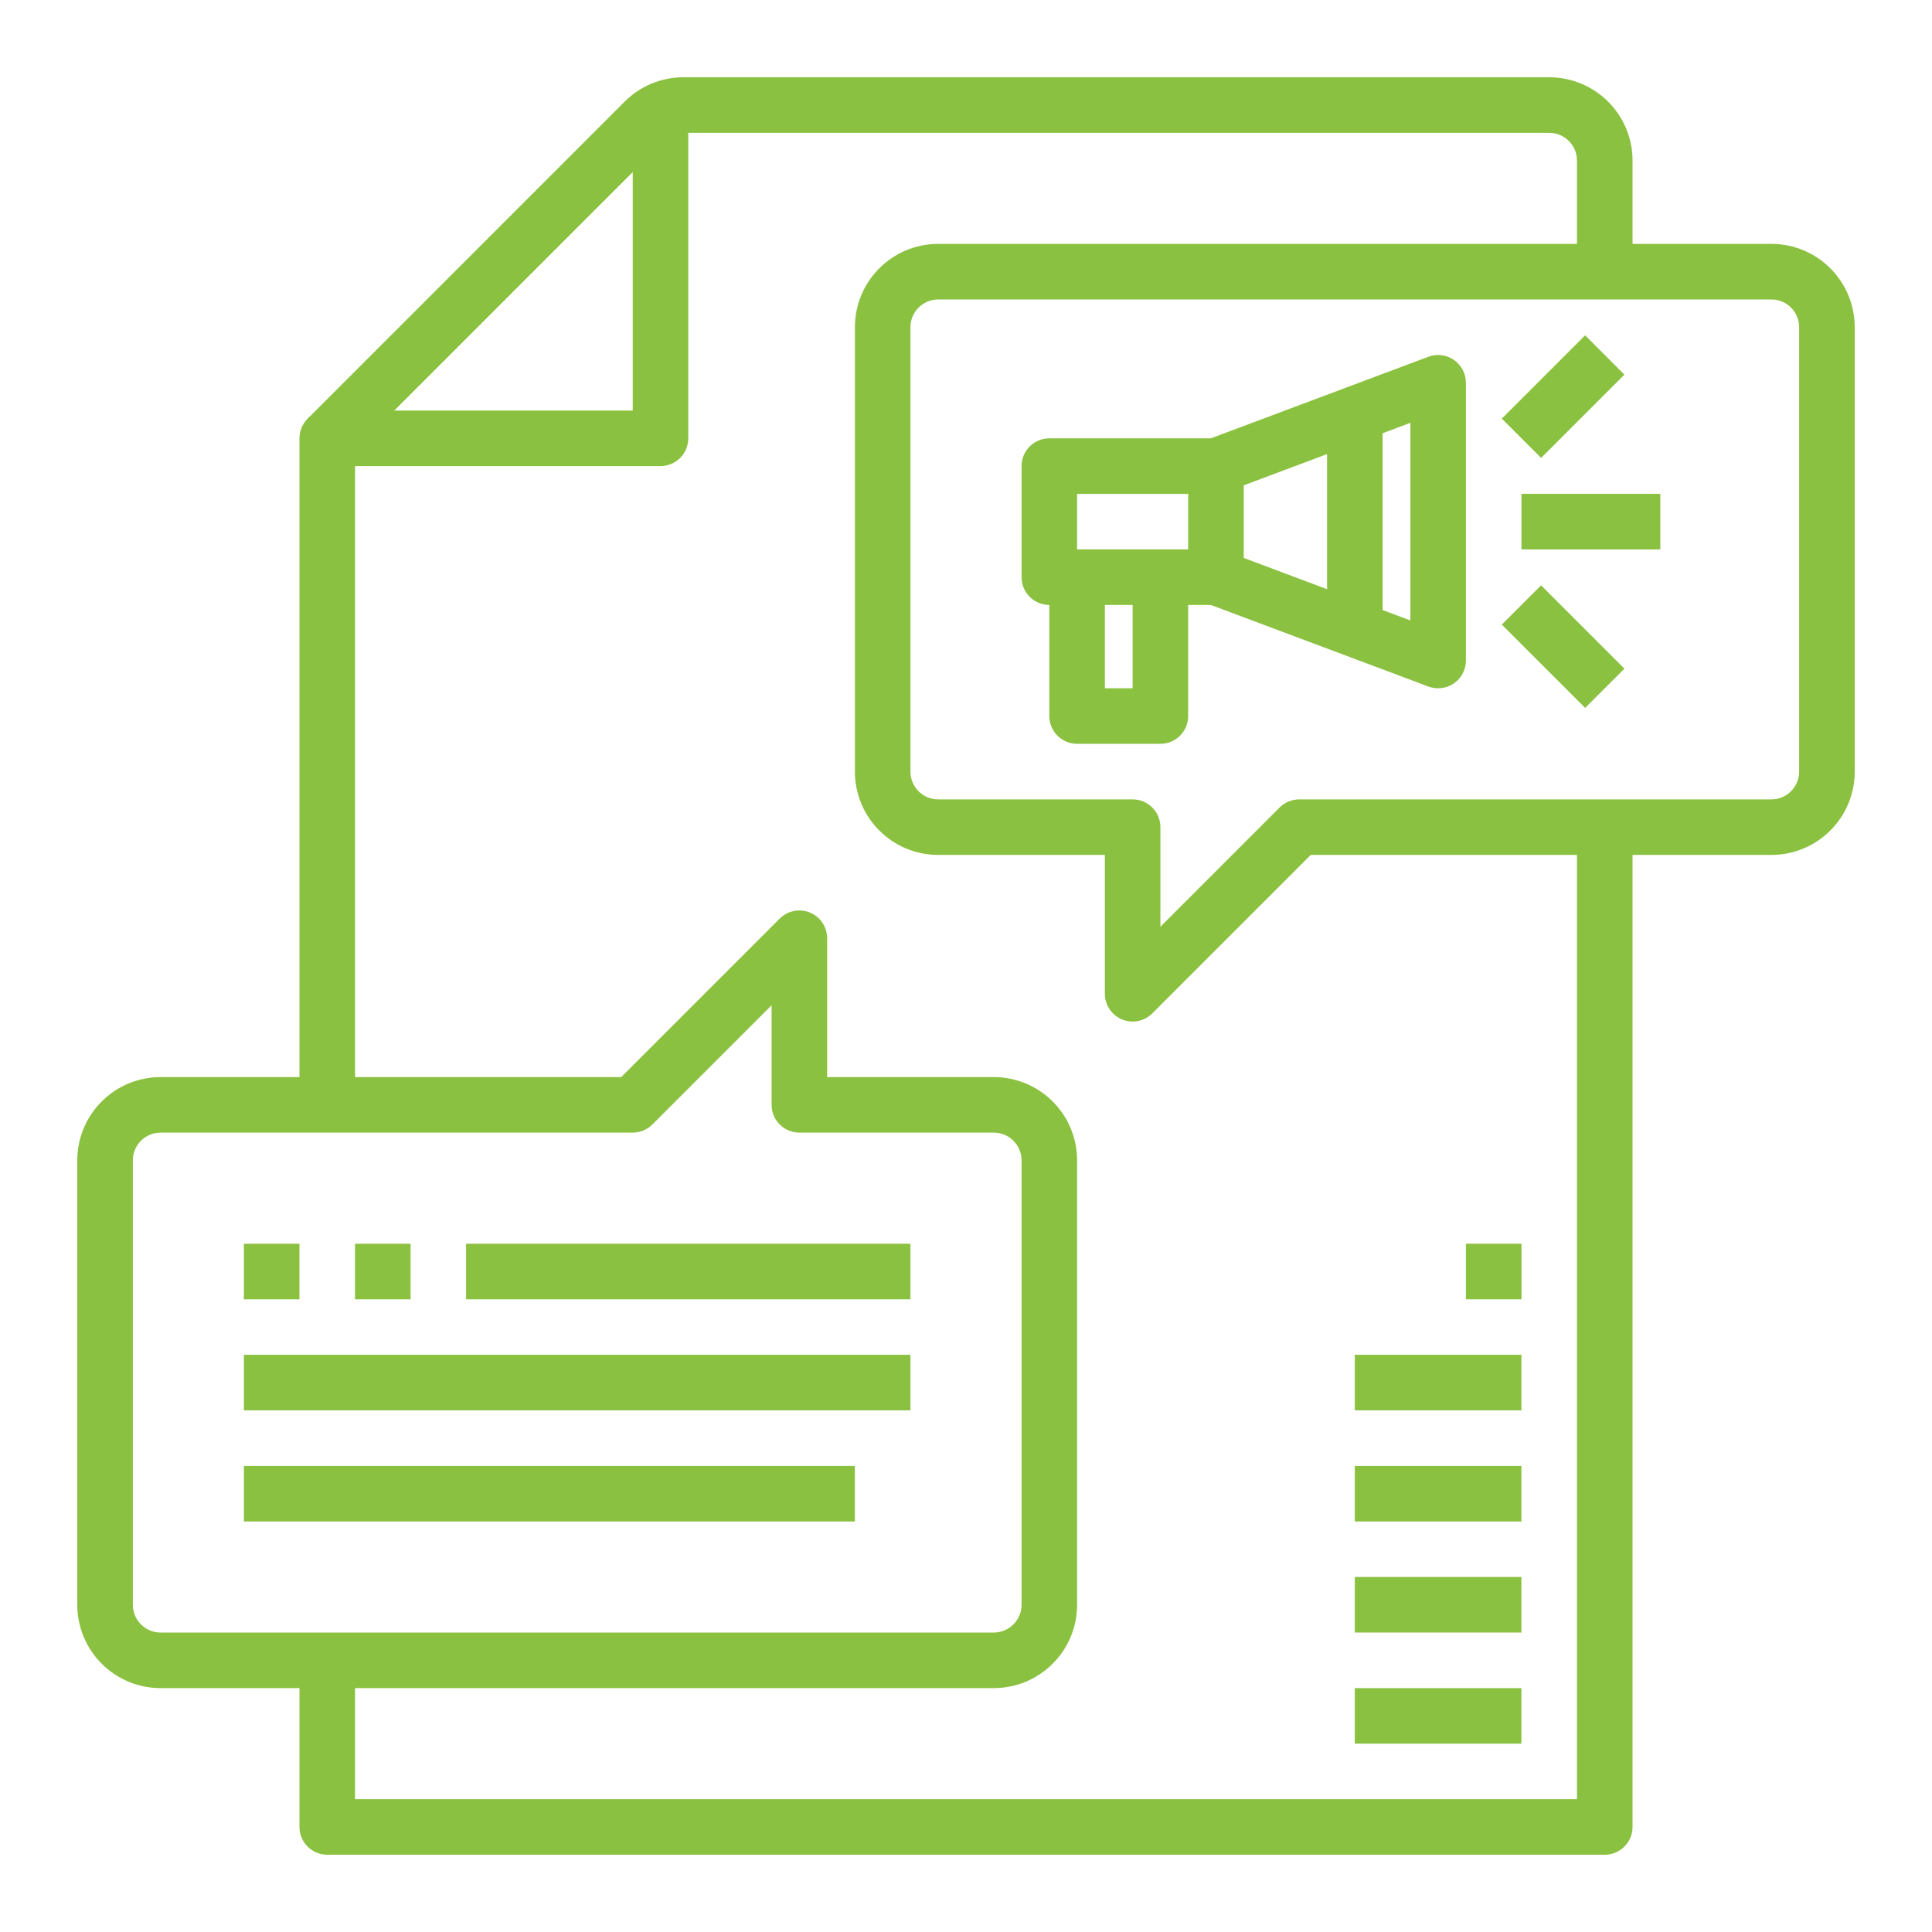 <?xml version="1.0" encoding="UTF-8"?>
<svg width="50px" height="50px" viewBox="0 0 50 50" version="1.1" xmlns="http://www.w3.org/2000/svg" xmlns:xlink="http://www.w3.org/1999/xlink">
    <title>bb</title>
    <g id="bb" stroke="none" stroke-width="1" fill="none" fill-rule="evenodd">
        <g id="noun_content_3344849" transform="translate(2, 2)" fill="#8BC140" fill-rule="nonzero">
            <g id="Group">
                <path d="M6.977,9.852 L5.961,8.836 L14.164,0.632 C14.568,0.226 15.117,-0.002 15.69,-1.08581272e-05 L38.094,-1.08581272e-05 C39.285,-1.08581272e-05 40.25,0.965 40.25,2.156 L40.25,5.031 L38.812,5.031 L38.812,2.156 C38.812,1.759 38.491,1.438 38.094,1.438 L15.69,1.438 C15.499,1.437 15.316,1.513 15.181,1.648 L6.977,9.852 Z" id="Path"></path>
                <path d="M39.531,46 L6.469,46 C6.072,46 5.75,45.678 5.75,45.281 L5.75,40.969 L7.188,40.969 L7.188,44.562 L38.812,44.562 L38.812,19.406 L40.25,19.406 L40.25,45.281 C40.25,45.678 39.928,46 39.531,46 Z" id="Path"></path>
                <path d="M7.188,26.594 L5.75,26.594 L5.75,9.344 C5.75,8.947 6.072,8.625 6.469,8.625 L14.375,8.625 L14.375,0.719 L15.812,0.719 L15.812,9.344 C15.812,9.741 15.491,10.062 15.094,10.062 L7.188,10.062 L7.188,26.594 Z" id="Path"></path>
                <path d="M23.719,41.688 L2.156,41.688 C0.965,41.688 0,40.722 0,39.531 L0,28.031 C0,26.84 0.965,25.875 2.156,25.875 L14.077,25.875 L18.179,21.773 C18.385,21.568 18.694,21.506 18.963,21.617 C19.231,21.729 19.406,21.991 19.406,22.281 L19.406,25.875 L23.719,25.875 C24.91,25.875 25.875,26.84 25.875,28.031 L25.875,39.531 C25.875,40.722 24.91,41.688 23.719,41.688 Z M2.156,27.312 C1.759,27.312 1.438,27.634 1.438,28.031 L1.438,39.531 C1.438,39.928 1.759,40.25 2.156,40.25 L23.719,40.25 C24.116,40.25 24.438,39.928 24.438,39.531 L24.438,28.031 C24.438,27.634 24.116,27.312 23.719,27.312 L18.688,27.312 C18.291,27.312 17.969,26.991 17.969,26.594 L17.969,24.016 L14.883,27.102 C14.748,27.237 14.566,27.312 14.375,27.312 L2.156,27.312 Z" id="Shape"></path>
                <path d="M27.312,24.438 C26.916,24.438 26.594,24.116 26.594,23.719 L26.594,20.125 L22.281,20.125 C21.09,20.125 20.125,19.16 20.125,17.969 L20.125,6.469 C20.125,5.278 21.09,4.312 22.281,4.312 L43.844,4.312 C45.035,4.312 46,5.278 46,6.469 L46,17.969 C46,19.16 45.035,20.125 43.844,20.125 L31.923,20.125 L27.821,24.227 C27.686,24.362 27.503,24.438 27.312,24.438 Z M22.281,5.75 C21.884,5.75 21.562,6.072 21.562,6.469 L21.562,17.969 C21.562,18.366 21.884,18.688 22.281,18.688 L27.312,18.688 C27.709,18.688 28.031,19.009 28.031,19.406 L28.031,21.984 L31.117,18.898 C31.252,18.763 31.434,18.688 31.625,18.688 L43.844,18.688 C44.241,18.688 44.562,18.366 44.562,17.969 L44.562,6.469 C44.562,6.072 44.241,5.75 43.844,5.75 L22.281,5.75 Z" id="Shape"></path>
                <rect id="Rectangle" x="4.312" y="30.188" width="1.438" height="1.438"></rect>
                <rect id="Rectangle" x="7.188" y="30.188" width="1.438" height="1.438"></rect>
                <rect id="Rectangle" x="10.062" y="30.188" width="11.5" height="1.438"></rect>
                <rect id="Rectangle" x="4.312" y="33.062" width="17.25" height="1.438"></rect>
                <rect id="Rectangle" x="4.312" y="35.938" width="15.812" height="1.438"></rect>
                <path d="M35.219,15.812 C35.133,15.812 35.047,15.797 34.966,15.767 L29.216,13.611 C28.936,13.506 28.75,13.237 28.75,12.938 L28.75,10.062 C28.75,9.763 28.936,9.494 29.216,9.389 L34.966,7.233 C35.187,7.15 35.435,7.181 35.628,7.315 C35.822,7.45 35.938,7.67 35.938,7.906 L35.938,15.094 C35.938,15.491 35.616,15.812 35.219,15.812 Z M30.188,12.439 L34.5,14.057 L34.5,8.943 L30.188,10.561 L30.188,12.439 Z" id="Shape"></path>
                <rect id="Rectangle" x="32.344" y="8.625" width="1.438" height="5.75"></rect>
                <path d="M29.469,13.656 L25.156,13.656 C24.759,13.656 24.438,13.334 24.438,12.938 L24.438,10.062 C24.438,9.666 24.759,9.344 25.156,9.344 L29.469,9.344 L29.469,10.781 L25.875,10.781 L25.875,12.219 L29.469,12.219 L29.469,13.656 Z" id="Path"></path>
                <path d="M28.031,17.25 L25.875,17.25 C25.478,17.25 25.156,16.928 25.156,16.531 L25.156,12.938 L26.594,12.938 L26.594,15.812 L27.312,15.812 L27.312,12.938 L28.75,12.938 L28.75,16.531 C28.75,16.928 28.428,17.25 28.031,17.25 Z" id="Path"></path>
                <rect id="Rectangle" x="37.375" y="10.781" width="3.594" height="1.438"></rect>
                <polygon id="Rectangle" transform="translate(38.453, 8.265) rotate(-45) translate(-38.453, -8.265) " points="36.929 7.546 39.978 7.546 39.978 8.984 36.929 8.984"></polygon>
                <polygon id="Rectangle" transform="translate(38.453, 14.735) rotate(-45) translate(-38.453, -14.735) " points="37.735 13.21 39.172 13.21 39.172 16.26 37.735 16.26"></polygon>
                <rect id="Rectangle" x="33.062" y="41.688" width="4.312" height="1.438"></rect>
                <rect id="Rectangle" x="33.062" y="38.812" width="4.312" height="1.438"></rect>
                <rect id="Rectangle" x="33.062" y="35.938" width="4.312" height="1.438"></rect>
                <rect id="Rectangle" x="33.062" y="33.062" width="4.312" height="1.438"></rect>
                <rect id="Rectangle" x="35.938" y="30.188" width="1.438" height="1.438"></rect>
            </g>
        </g>
    </g>
</svg>